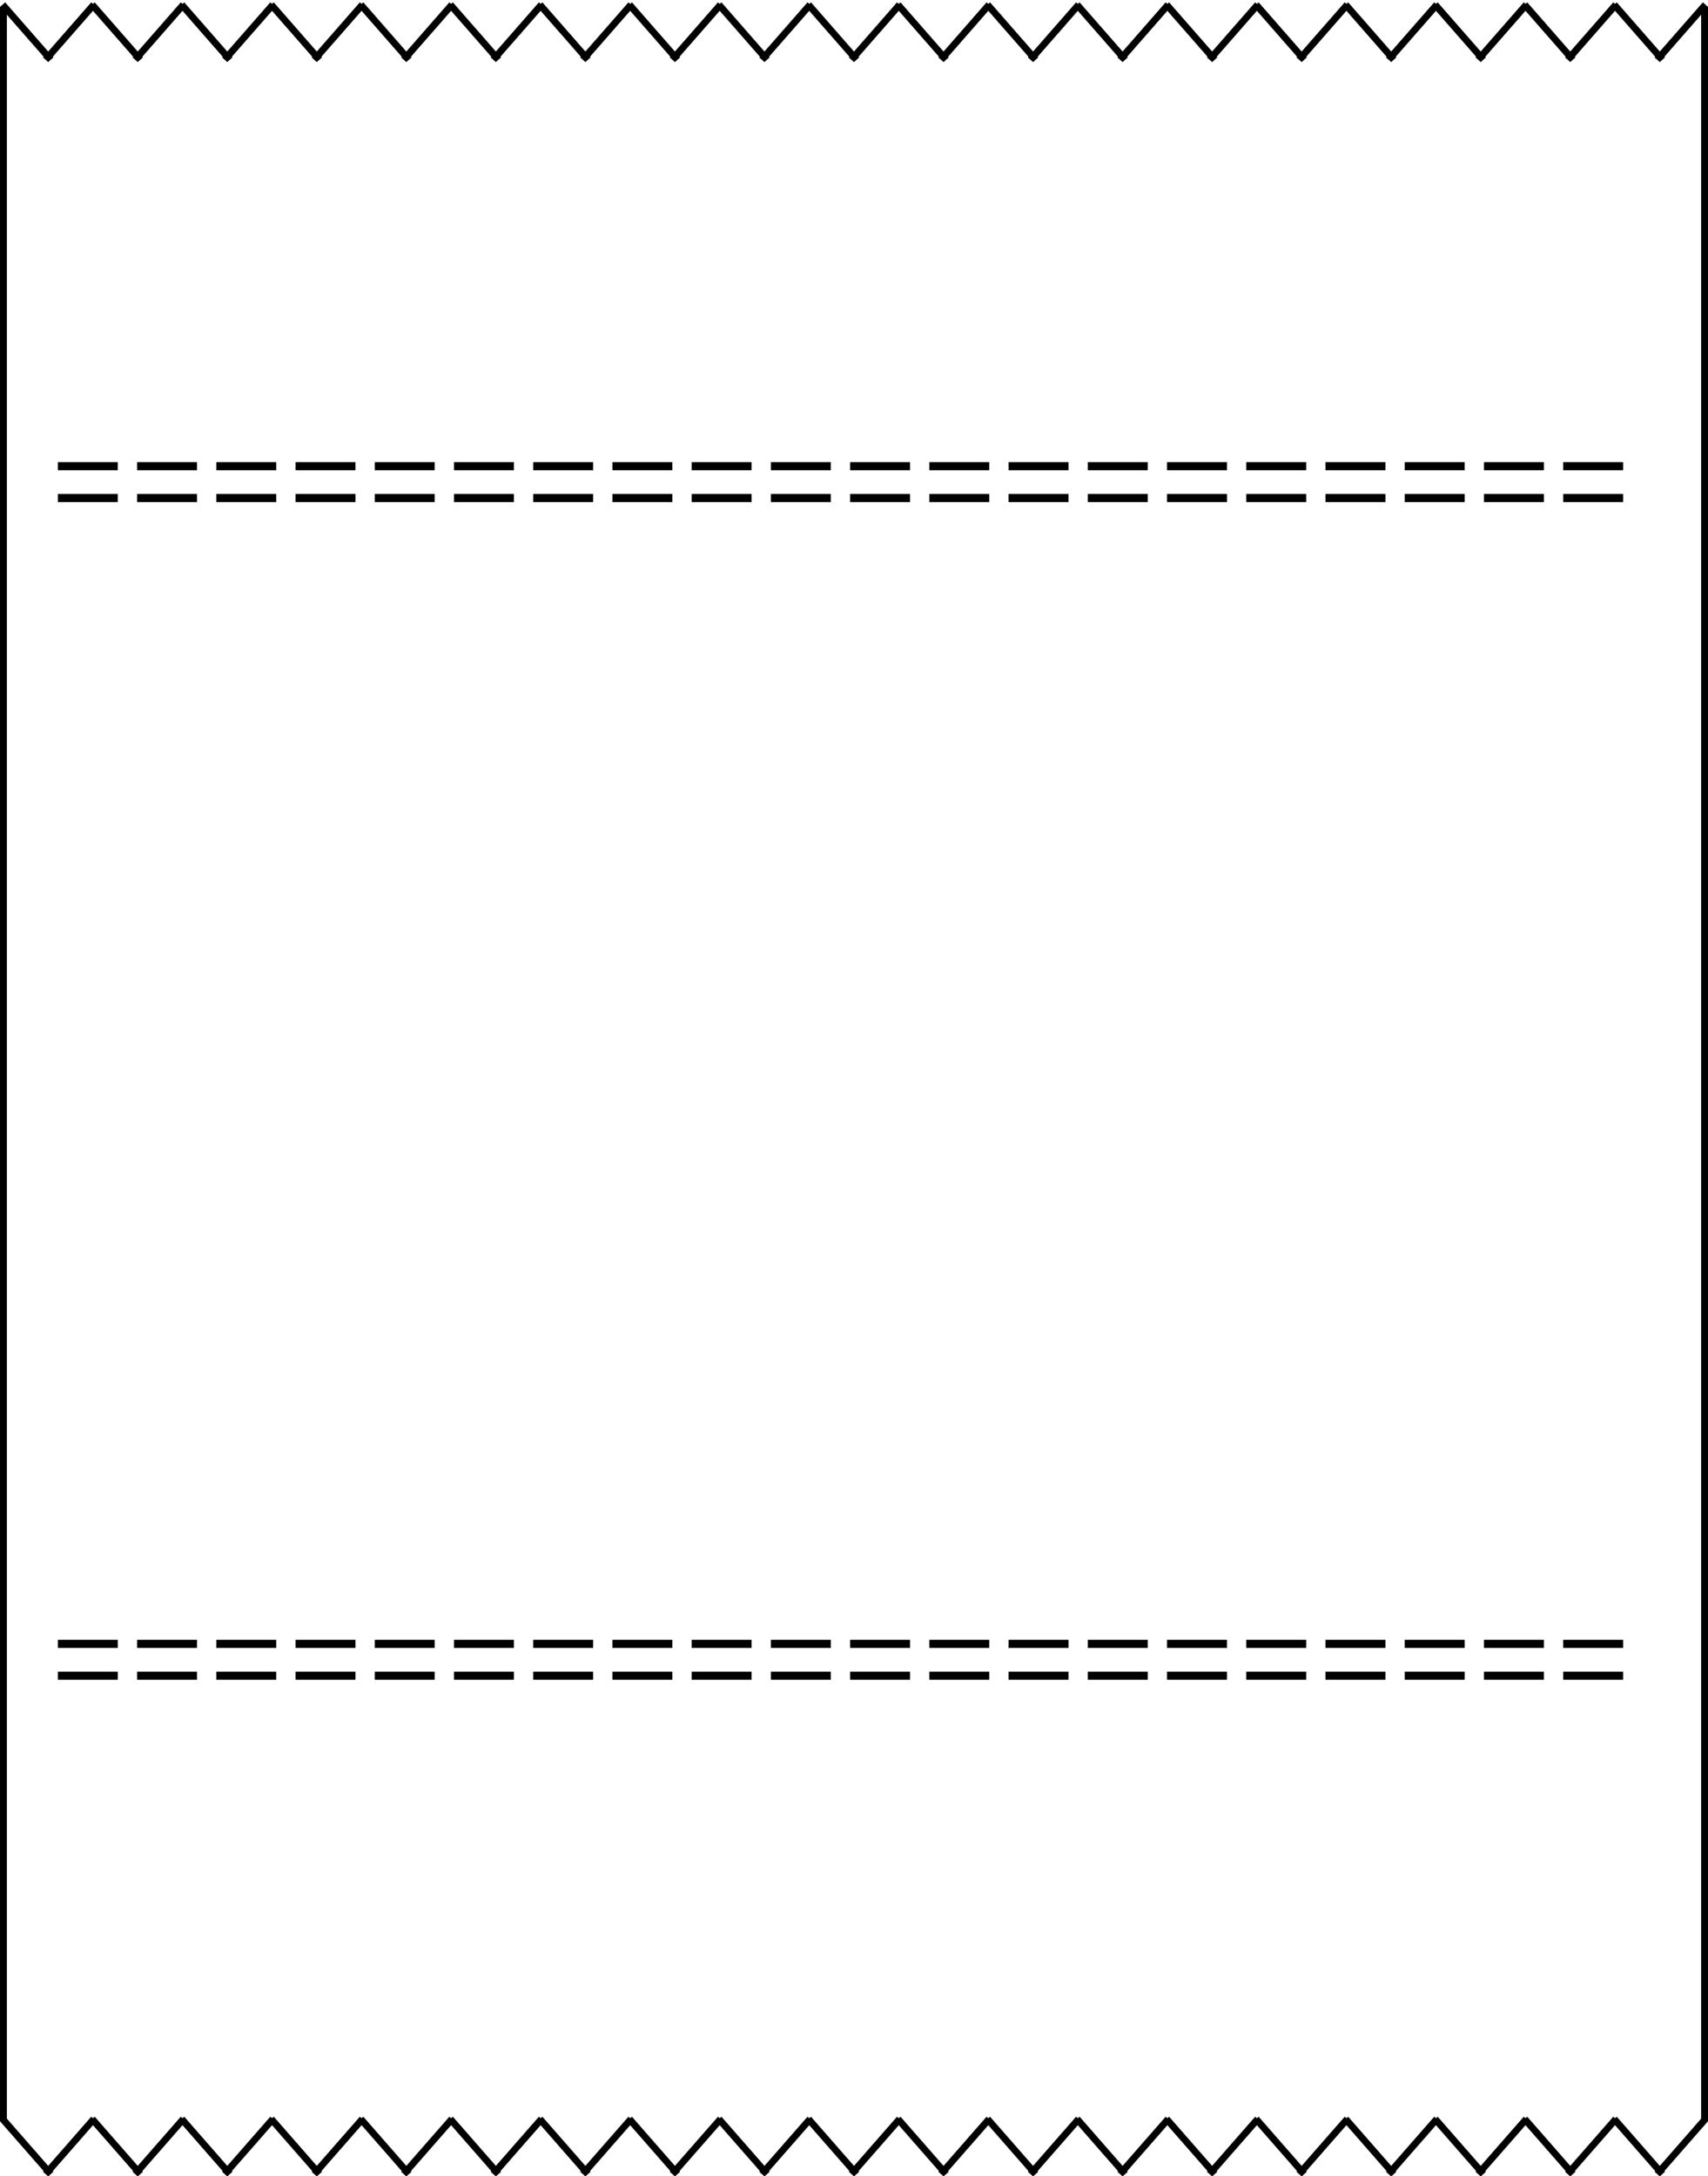 <svg width="248" height="316" viewBox="0 0 248 316" fill="none" xmlns="http://www.w3.org/2000/svg">
<line x1="0.376" y1="0.671" x2="7.376" y2="8.671" stroke="black"/>
<line x1="6.624" y1="8.671" x2="13.624" y2="0.671" stroke="black"/>
<line x1="156.376" y1="0.671" x2="163.376" y2="8.671" stroke="black"/>
<line x1="162.624" y1="8.671" x2="169.624" y2="0.671" stroke="black"/>
<line x1="39.376" y1="0.671" x2="46.376" y2="8.671" stroke="black"/>
<line x1="45.624" y1="8.671" x2="52.624" y2="0.671" stroke="black"/>
<line x1="195.376" y1="0.671" x2="202.376" y2="8.671" stroke="black"/>
<line x1="201.624" y1="8.671" x2="208.624" y2="0.671" stroke="black"/>
<line x1="78.376" y1="0.671" x2="85.376" y2="8.671" stroke="black"/>
<line x1="84.624" y1="8.671" x2="91.624" y2="0.671" stroke="black"/>
<line x1="234.376" y1="0.671" x2="241.376" y2="8.671" stroke="black"/>
<line x1="240.624" y1="8.671" x2="247.624" y2="0.671" stroke="black"/>
<line x1="117.376" y1="0.671" x2="124.376" y2="8.671" stroke="black"/>
<line x1="123.624" y1="8.671" x2="130.624" y2="0.671" stroke="black"/>
<line x1="13.376" y1="0.671" x2="20.376" y2="8.671" stroke="black"/>
<line x1="19.624" y1="8.671" x2="26.624" y2="0.671" stroke="black"/>
<line x1="169.376" y1="0.671" x2="176.376" y2="8.671" stroke="black"/>
<line x1="175.624" y1="8.671" x2="182.624" y2="0.671" stroke="black"/>
<line x1="52.376" y1="0.671" x2="59.376" y2="8.671" stroke="black"/>
<line x1="58.624" y1="8.671" x2="65.624" y2="0.671" stroke="black"/>
<line x1="208.376" y1="0.671" x2="215.376" y2="8.671" stroke="black"/>
<line x1="214.624" y1="8.671" x2="221.624" y2="0.671" stroke="black"/>
<line x1="91.376" y1="0.671" x2="98.376" y2="8.671" stroke="black"/>
<line x1="97.624" y1="8.671" x2="104.624" y2="0.671" stroke="black"/>
<line x1="130.376" y1="0.671" x2="137.376" y2="8.671" stroke="black"/>
<line x1="136.624" y1="8.671" x2="143.624" y2="0.671" stroke="black"/>
<line x1="26.376" y1="0.671" x2="33.376" y2="8.671" stroke="black"/>
<line x1="32.624" y1="8.671" x2="39.624" y2="0.671" stroke="black"/>
<line x1="182.376" y1="0.671" x2="189.376" y2="8.671" stroke="black"/>
<line x1="188.624" y1="8.671" x2="195.624" y2="0.671" stroke="black"/>
<line x1="65.376" y1="0.671" x2="72.376" y2="8.671" stroke="black"/>
<line x1="71.624" y1="8.671" x2="78.624" y2="0.671" stroke="black"/>
<line x1="221.376" y1="0.671" x2="228.376" y2="8.671" stroke="black"/>
<line x1="227.624" y1="8.671" x2="234.624" y2="0.671" stroke="black"/>
<line x1="104.376" y1="0.671" x2="111.376" y2="8.671" stroke="black"/>
<line x1="110.624" y1="8.671" x2="117.624" y2="0.671" stroke="black"/>
<line x1="143.376" y1="0.671" x2="150.376" y2="8.671" stroke="black"/>
<line x1="149.624" y1="8.671" x2="156.624" y2="0.671" stroke="black"/>
<line x1="0.376" y1="307.671" x2="7.376" y2="315.671" stroke="black"/>
<line x1="6.624" y1="315.671" x2="13.624" y2="307.671" stroke="black"/>
<line x1="156.376" y1="307.671" x2="163.376" y2="315.671" stroke="black"/>
<line x1="162.624" y1="315.671" x2="169.624" y2="307.671" stroke="black"/>
<line x1="39.376" y1="307.671" x2="46.376" y2="315.671" stroke="black"/>
<line x1="45.624" y1="315.671" x2="52.624" y2="307.671" stroke="black"/>
<line x1="195.376" y1="307.671" x2="202.376" y2="315.671" stroke="black"/>
<line x1="201.624" y1="315.671" x2="208.624" y2="307.671" stroke="black"/>
<line x1="78.376" y1="307.671" x2="85.376" y2="315.671" stroke="black"/>
<line x1="84.624" y1="315.671" x2="91.624" y2="307.671" stroke="black"/>
<line x1="234.376" y1="307.671" x2="241.376" y2="315.671" stroke="black"/>
<line x1="240.624" y1="315.671" x2="247.624" y2="307.671" stroke="black"/>
<line x1="117.376" y1="307.671" x2="124.376" y2="315.671" stroke="black"/>
<line x1="123.624" y1="315.671" x2="130.624" y2="307.671" stroke="black"/>
<line x1="13.376" y1="307.671" x2="20.376" y2="315.671" stroke="black"/>
<line x1="19.624" y1="315.671" x2="26.624" y2="307.671" stroke="black"/>
<line x1="169.376" y1="307.671" x2="176.376" y2="315.671" stroke="black"/>
<line x1="175.624" y1="315.671" x2="182.624" y2="307.671" stroke="black"/>
<line x1="52.376" y1="307.671" x2="59.376" y2="315.671" stroke="black"/>
<line x1="58.624" y1="315.671" x2="65.624" y2="307.671" stroke="black"/>
<line x1="208.376" y1="307.671" x2="215.376" y2="315.671" stroke="black"/>
<line x1="214.624" y1="315.671" x2="221.624" y2="307.671" stroke="black"/>
<line x1="91.376" y1="307.671" x2="98.376" y2="315.671" stroke="black"/>
<line x1="97.624" y1="315.671" x2="104.624" y2="307.671" stroke="black"/>
<line x1="130.376" y1="307.671" x2="137.376" y2="315.671" stroke="black"/>
<line x1="136.624" y1="315.671" x2="143.624" y2="307.671" stroke="black"/>
<line x1="26.376" y1="307.671" x2="33.376" y2="315.671" stroke="black"/>
<line x1="32.624" y1="315.671" x2="39.624" y2="307.671" stroke="black"/>
<line x1="182.376" y1="307.671" x2="189.376" y2="315.671" stroke="black"/>
<line x1="188.624" y1="315.671" x2="195.624" y2="307.671" stroke="black"/>
<line x1="65.376" y1="307.671" x2="72.376" y2="315.671" stroke="black"/>
<line x1="71.624" y1="315.671" x2="78.624" y2="307.671" stroke="black"/>
<line x1="221.376" y1="307.671" x2="228.376" y2="315.671" stroke="black"/>
<line x1="227.624" y1="315.671" x2="234.624" y2="307.671" stroke="black"/>
<line x1="104.376" y1="307.671" x2="111.376" y2="315.671" stroke="black"/>
<line x1="110.624" y1="315.671" x2="117.624" y2="307.671" stroke="black"/>
<line x1="143.376" y1="307.671" x2="150.376" y2="315.671" stroke="black"/>
<line x1="149.624" y1="315.671" x2="156.624" y2="307.671" stroke="black"/>
<line x1="0.5" y1="1" x2="0.5" y2="308" stroke="black"/>
<line x1="247.5" y1="1" x2="247.5" y2="308" stroke="black"/>
<path d="M8.4 68.28V67.1H17.1V68.28H8.4ZM8.4 72.9V71.72H17.1V72.9H8.4ZM19.904 68.28V67.1H28.604V68.28H19.904ZM19.904 72.9V71.72H28.604V72.9H19.904ZM31.408 68.28V67.1H40.108V68.28H31.408ZM31.408 72.9V71.72H40.108V72.9H31.408ZM42.912 68.28V67.1H51.612V68.28H42.912ZM42.912 72.9V71.72H51.612V72.9H42.912ZM54.416 68.28V67.1H63.116V68.28H54.416ZM54.416 72.9V71.72H63.116V72.9H54.416ZM65.919 68.28V67.1H74.62V68.28H65.919ZM65.919 72.9V71.72H74.62V72.9H65.919ZM77.423 68.28V67.1H86.123V68.28H77.423ZM77.423 72.9V71.72H86.123V72.9H77.423ZM88.927 68.28V67.1H97.627V68.28H88.927ZM88.927 72.9V71.72H97.627V72.9H88.927ZM100.431 68.28V67.1H109.131V68.28H100.431ZM100.431 72.9V71.72H109.131V72.9H100.431ZM111.935 68.28V67.1H120.635V68.28H111.935ZM111.935 72.9V71.72H120.635V72.9H111.935ZM123.439 68.28V67.1H132.139V68.28H123.439ZM123.439 72.9V71.72H132.139V72.9H123.439ZM134.943 68.28V67.1H143.643V68.28H134.943ZM134.943 72.9V71.72H143.643V72.9H134.943ZM146.447 68.28V67.1H155.147V68.28H146.447ZM146.447 72.9V71.72H155.147V72.9H146.447ZM157.951 68.28V67.1H166.651V68.28H157.951ZM157.951 72.9V71.72H166.651V72.9H157.951ZM169.455 68.28V67.1H178.155V68.28H169.455ZM169.455 72.9V71.72H178.155V72.9H169.455ZM180.959 68.28V67.1H189.659V68.28H180.959ZM180.959 72.9V71.72H189.659V72.9H180.959ZM192.463 68.28V67.1H201.162V68.28H192.463ZM192.463 72.9V71.72H201.162V72.9H192.463ZM203.966 68.28V67.1H212.666V68.28H203.966ZM203.966 72.9V71.72H212.666V72.9H203.966ZM215.47 68.28V67.1H224.17V68.28H215.47ZM215.47 72.9V71.72H224.17V72.9H215.47ZM226.974 68.28V67.1H235.674V68.28H226.974ZM226.974 72.9V71.72H235.674V72.9H226.974Z" fill="black"/>
<path d="M8.4 239.28V238.1H17.1V239.28H8.4ZM8.4 243.9V242.72H17.1V243.9H8.4ZM19.904 239.28V238.1H28.604V239.28H19.904ZM19.904 243.9V242.72H28.604V243.9H19.904ZM31.408 239.28V238.1H40.108V239.28H31.408ZM31.408 243.9V242.72H40.108V243.9H31.408ZM42.912 239.28V238.1H51.612V239.28H42.912ZM42.912 243.9V242.72H51.612V243.9H42.912ZM54.416 239.28V238.1H63.116V239.28H54.416ZM54.416 243.9V242.72H63.116V243.9H54.416ZM65.919 239.28V238.1H74.62V239.28H65.919ZM65.919 243.9V242.72H74.62V243.9H65.919ZM77.423 239.28V238.1H86.123V239.28H77.423ZM77.423 243.9V242.72H86.123V243.9H77.423ZM88.927 239.28V238.1H97.627V239.28H88.927ZM88.927 243.9V242.72H97.627V243.9H88.927ZM100.431 239.28V238.1H109.131V239.28H100.431ZM100.431 243.9V242.72H109.131V243.9H100.431ZM111.935 239.28V238.1H120.635V239.28H111.935ZM111.935 243.9V242.72H120.635V243.9H111.935ZM123.439 239.28V238.1H132.139V239.28H123.439ZM123.439 243.9V242.72H132.139V243.9H123.439ZM134.943 239.28V238.1H143.643V239.28H134.943ZM134.943 243.9V242.72H143.643V243.9H134.943ZM146.447 239.28V238.1H155.147V239.28H146.447ZM146.447 243.9V242.72H155.147V243.9H146.447ZM157.951 239.28V238.1H166.651V239.28H157.951ZM157.951 243.9V242.72H166.651V243.9H157.951ZM169.455 239.28V238.1H178.155V239.28H169.455ZM169.455 243.9V242.72H178.155V243.9H169.455ZM180.959 239.28V238.1H189.659V239.28H180.959ZM180.959 243.9V242.72H189.659V243.9H180.959ZM192.463 239.28V238.1H201.162V239.28H192.463ZM192.463 243.9V242.72H201.162V243.9H192.463ZM203.966 239.28V238.1H212.666V239.28H203.966ZM203.966 243.9V242.72H212.666V243.9H203.966ZM215.47 239.28V238.1H224.17V239.28H215.47ZM215.47 243.9V242.72H224.17V243.9H215.47ZM226.974 239.28V238.1H235.674V239.28H226.974ZM226.974 243.9V242.72H235.674V243.9H226.974Z" fill="black"/>
</svg>
